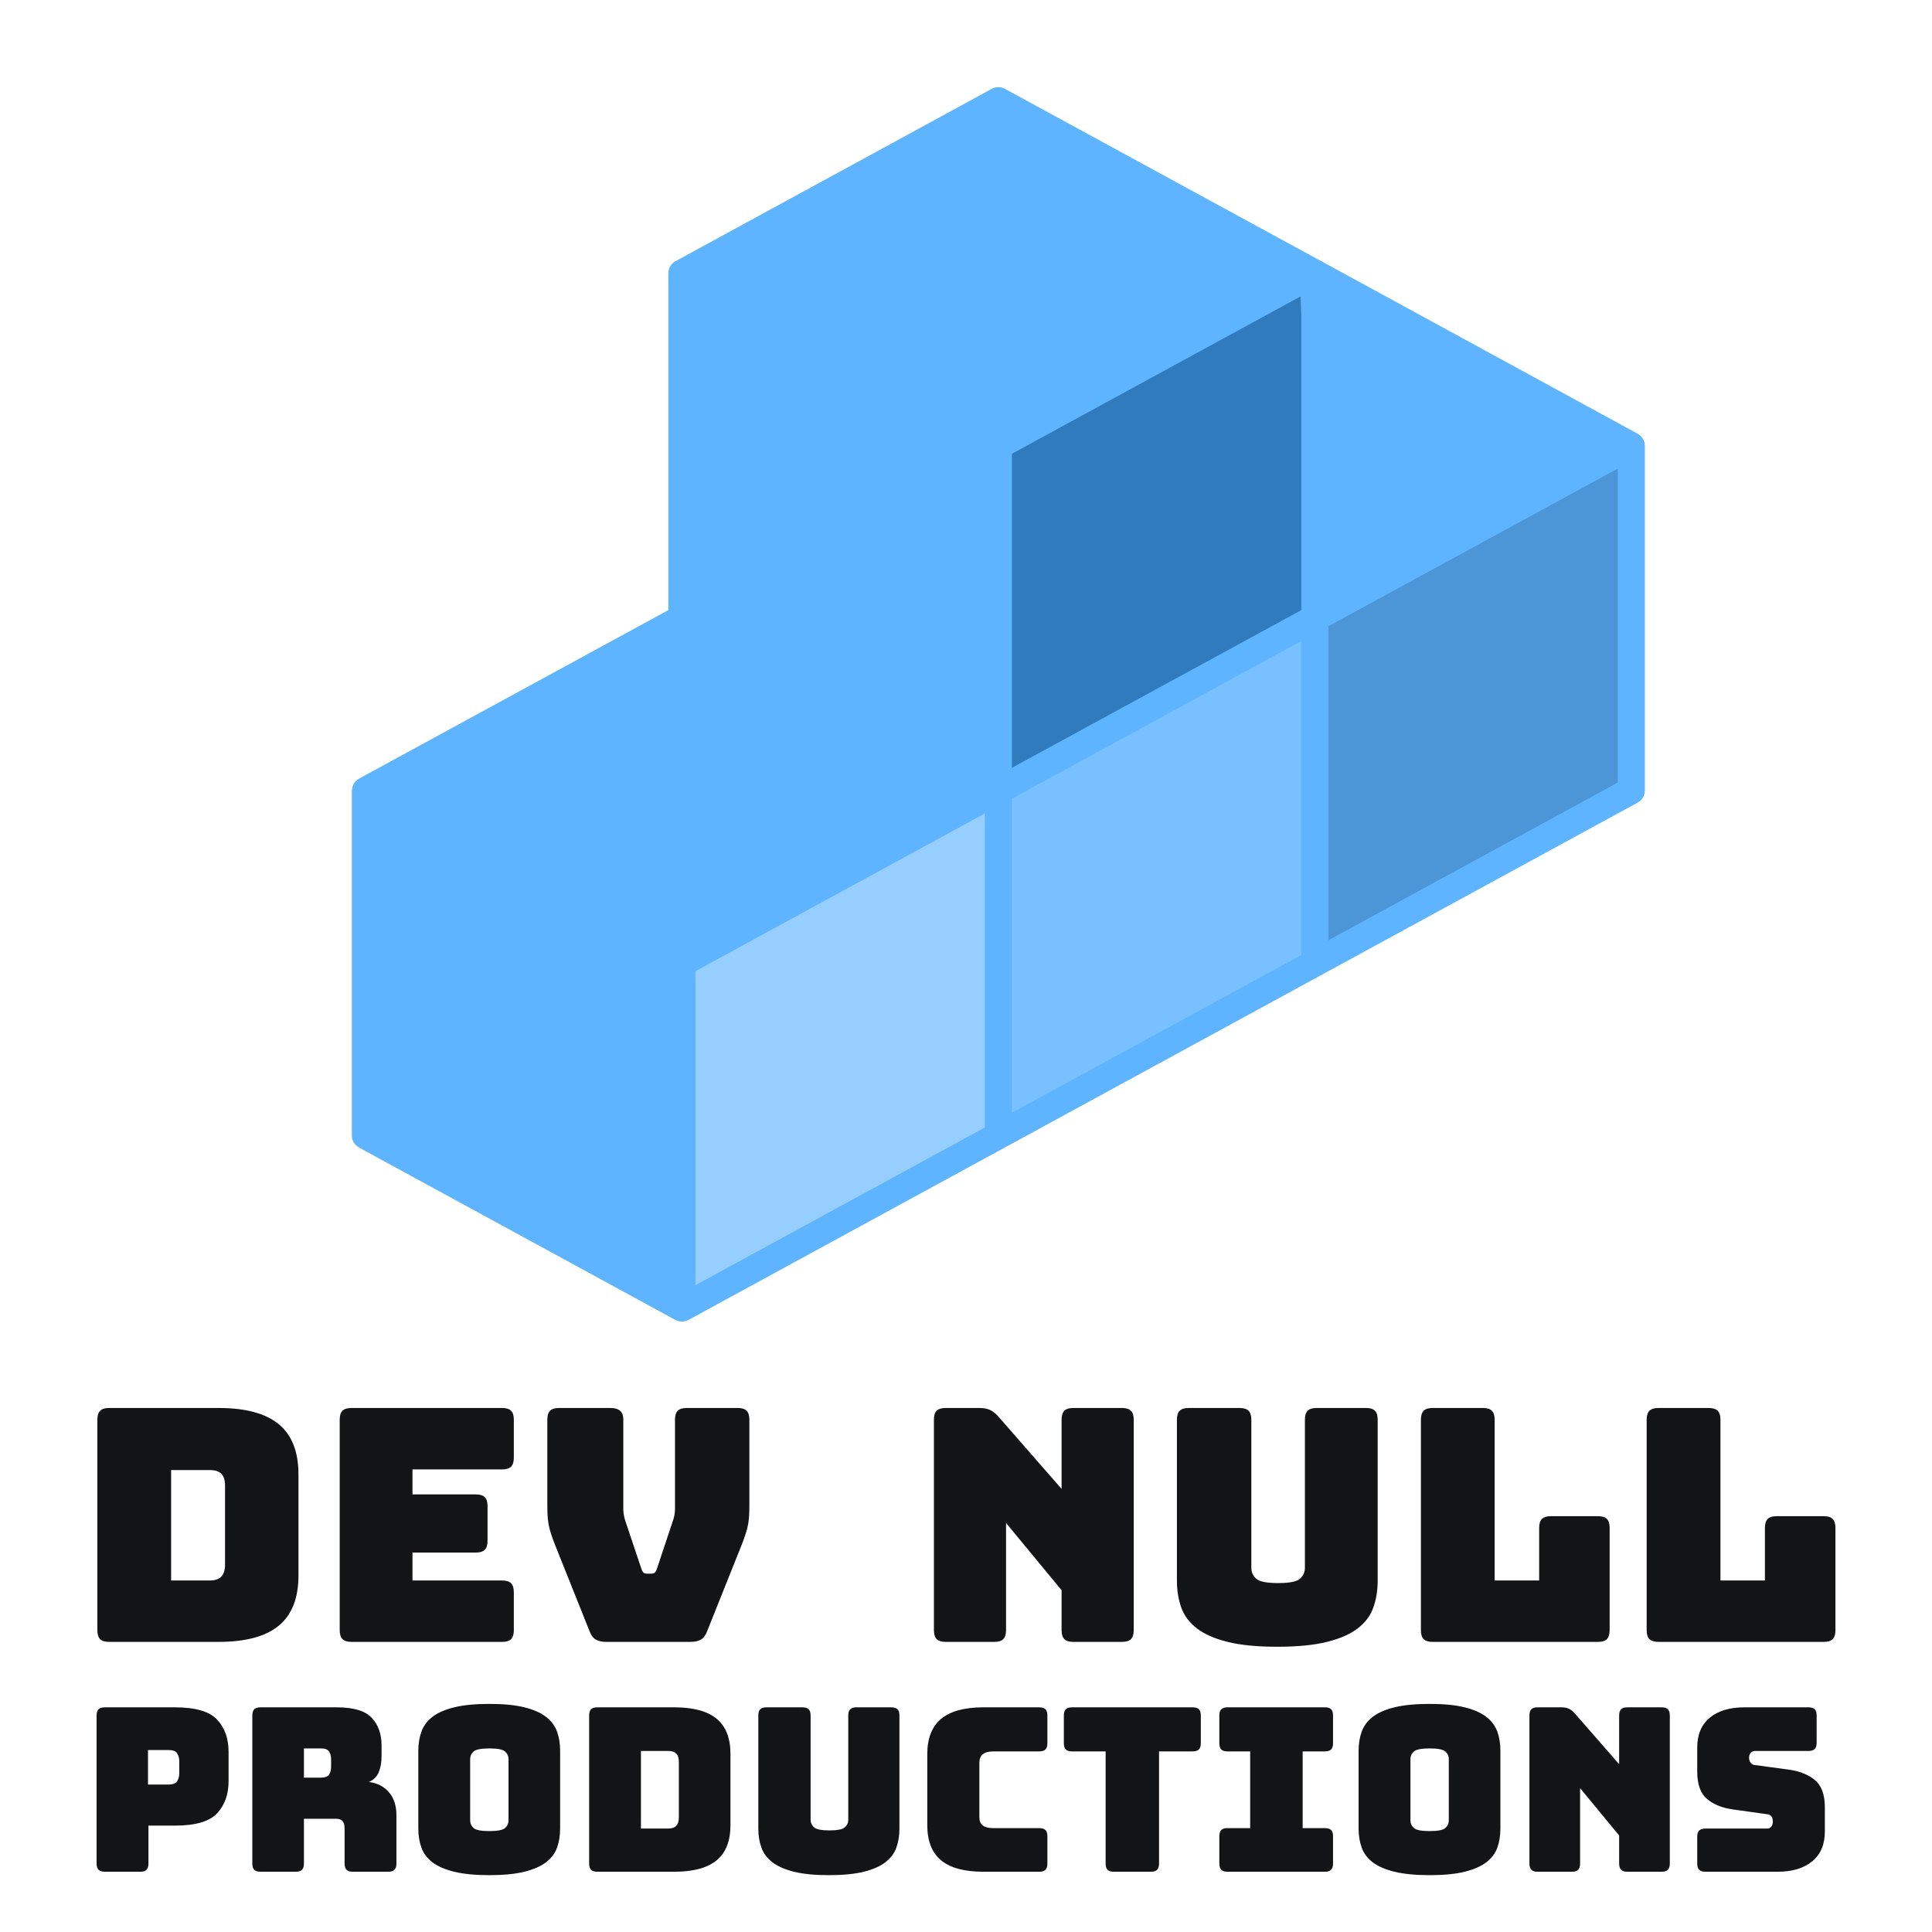 <svg width="48" height="48" viewBox="0 0 48 48" fill="none" xmlns="http://www.w3.org/2000/svg">
<g clip-path="url(#clip0)">
<g clip-path="url(#clip1)">
<path d="M32.734 23.902L32.59 15.265L24.899 19.193L25.042 27.83L32.734 23.902Z" fill="url(#paint0_linear)"/>
</g>
<g clip-path="url(#clip2)">
<path d="M24.881 28.505L24.737 19.869L17.046 23.797L17.189 32.433L24.881 28.505Z" fill="url(#paint1_linear)"/>
</g>
<g clip-path="url(#clip3)">
<path d="M40.587 19.84L40.443 11.203L32.752 15.131L32.895 23.768L40.587 19.84Z" fill="url(#paint2_linear)"/>
</g>
<g clip-path="url(#clip4)">
<path d="M32.463 15.643L32.319 7.006L24.628 10.934L24.772 19.571L32.463 15.643Z" fill="url(#paint3_linear)"/>
</g>
<path d="M40.855 10.985C40.854 10.984 40.854 10.982 40.853 10.981C40.852 10.977 40.849 10.973 40.848 10.97C40.847 10.967 40.846 10.965 40.845 10.962C40.838 10.942 40.831 10.922 40.82 10.904C40.816 10.896 40.809 10.889 40.803 10.881C40.802 10.88 40.802 10.879 40.801 10.878C40.795 10.87 40.791 10.863 40.784 10.856C40.778 10.849 40.773 10.841 40.766 10.835C40.758 10.827 40.748 10.821 40.74 10.814C40.727 10.804 40.716 10.792 40.702 10.784C40.7 10.783 40.697 10.782 40.695 10.781C40.694 10.78 40.692 10.779 40.691 10.778L32.876 6.516C32.85 6.498 32.823 6.482 32.793 6.471L24.965 2.206C24.864 2.151 24.743 2.151 24.642 2.206L16.78 6.491C16.672 6.55 16.605 6.664 16.605 6.787V15.158L8.917 19.346C8.906 19.353 8.897 19.362 8.887 19.369C8.878 19.375 8.869 19.381 8.86 19.389C8.831 19.414 8.805 19.444 8.786 19.478C8.785 19.479 8.784 19.48 8.783 19.482C8.781 19.486 8.781 19.49 8.779 19.494C8.763 19.525 8.754 19.558 8.748 19.592C8.747 19.603 8.745 19.612 8.744 19.622C8.744 19.629 8.741 19.636 8.741 19.643V28.213C8.741 28.336 8.809 28.45 8.917 28.509L16.78 32.794C16.796 32.802 16.812 32.807 16.829 32.813C16.838 32.816 16.847 32.821 16.856 32.823C16.884 32.83 16.912 32.834 16.941 32.834H16.941C16.97 32.834 16.999 32.83 17.026 32.823C17.027 32.823 17.028 32.823 17.029 32.822C17.036 32.821 17.041 32.817 17.047 32.815C17.05 32.814 17.053 32.813 17.056 32.811C17.072 32.805 17.088 32.802 17.103 32.794L40.691 19.939C40.799 19.88 40.866 19.766 40.866 19.643V11.074C40.867 11.043 40.863 11.013 40.855 10.985ZM25.141 11.274L32.331 7.354V15.158L25.141 19.076V11.274ZM25.141 19.843L32.331 15.926V23.727L25.141 27.646V19.843ZM17.279 24.128L24.467 20.21V28.013L17.279 31.929V24.128ZM40.193 19.443L33.005 23.36V15.558L40.193 11.641V19.443Z" fill="url(#paint4_linear)"/>
<g clip-path="url(#clip5)">
<path d="M5.429 40.792H2.709C2.607 40.792 2.533 40.77 2.487 40.724C2.442 40.678 2.419 40.604 2.419 40.502V35.272C2.419 35.169 2.442 35.095 2.487 35.05C2.533 35.004 2.607 34.981 2.709 34.981H5.429C6.102 34.981 6.601 35.115 6.927 35.385C7.252 35.654 7.415 36.068 7.415 36.627V39.146C7.415 39.706 7.252 40.12 6.927 40.389C6.601 40.658 6.102 40.792 5.429 40.792ZM5.211 36.523H4.251V39.267H5.211C5.341 39.267 5.436 39.235 5.498 39.17C5.56 39.105 5.591 39.006 5.591 38.871V36.91C5.591 36.776 5.56 36.677 5.498 36.615C5.436 36.553 5.341 36.523 5.211 36.523ZM12.476 40.792H8.731C8.628 40.792 8.554 40.77 8.509 40.724C8.463 40.678 8.44 40.604 8.44 40.502V35.272C8.44 35.169 8.463 35.095 8.509 35.05C8.554 35.004 8.628 34.981 8.731 34.981H12.476C12.578 34.981 12.652 35.004 12.698 35.05C12.743 35.095 12.766 35.169 12.766 35.272V36.216C12.766 36.318 12.743 36.392 12.698 36.438C12.652 36.484 12.578 36.507 12.476 36.507H10.248V37.128H11.822C11.924 37.128 11.998 37.151 12.044 37.197C12.09 37.242 12.113 37.316 12.113 37.419V38.282C12.113 38.384 12.09 38.458 12.044 38.504C11.998 38.55 11.924 38.573 11.822 38.573H10.248V39.267H12.476C12.578 39.267 12.652 39.29 12.698 39.336C12.743 39.381 12.766 39.455 12.766 39.557V40.502C12.766 40.604 12.743 40.678 12.698 40.724C12.652 40.77 12.578 40.792 12.476 40.792ZM17.157 40.792H15.059C14.956 40.792 14.872 40.774 14.804 40.736C14.737 40.698 14.685 40.628 14.647 40.526L13.856 38.548C13.808 38.43 13.767 38.327 13.735 38.238C13.703 38.149 13.676 38.064 13.654 37.983C13.633 37.903 13.618 37.818 13.61 37.729C13.602 37.641 13.598 37.532 13.598 37.402V35.272C13.598 35.169 13.621 35.095 13.666 35.05C13.712 35.004 13.786 34.981 13.888 34.981H15.172C15.274 34.981 15.352 35.004 15.406 35.05C15.46 35.095 15.486 35.169 15.486 35.272V37.499C15.486 37.553 15.492 37.607 15.503 37.661C15.513 37.715 15.53 37.771 15.551 37.83L15.93 38.96C15.947 39.014 15.965 39.05 15.987 39.069C16.008 39.088 16.041 39.097 16.084 39.097H16.172C16.216 39.097 16.248 39.088 16.269 39.069C16.291 39.05 16.31 39.014 16.326 38.96L16.705 37.822C16.727 37.763 16.743 37.706 16.754 37.653C16.764 37.599 16.77 37.545 16.77 37.491V35.272C16.77 35.169 16.793 35.095 16.838 35.05C16.884 35.004 16.958 34.981 17.06 34.981H18.328C18.43 34.981 18.504 35.004 18.55 35.05C18.595 35.095 18.618 35.169 18.618 35.272V37.402C18.618 37.532 18.614 37.641 18.606 37.729C18.598 37.818 18.583 37.903 18.562 37.983C18.54 38.064 18.513 38.149 18.481 38.238C18.449 38.327 18.408 38.43 18.36 38.548L17.569 40.526C17.531 40.628 17.479 40.698 17.412 40.736C17.344 40.774 17.259 40.792 17.157 40.792ZM24.704 40.792H23.493C23.391 40.792 23.317 40.77 23.271 40.724C23.226 40.678 23.203 40.604 23.203 40.502V35.272C23.203 35.169 23.226 35.095 23.271 35.05C23.317 35.004 23.391 34.981 23.493 34.981H24.333C24.435 34.981 24.522 34.997 24.595 35.029C24.668 35.062 24.739 35.118 24.809 35.199L26.375 36.991V35.272C26.375 35.169 26.398 35.095 26.443 35.05C26.489 35.004 26.563 34.981 26.665 34.981H27.876C27.978 34.981 28.052 35.004 28.098 35.05C28.144 35.095 28.167 35.169 28.167 35.272V40.502C28.167 40.604 28.144 40.678 28.098 40.724C28.052 40.77 27.978 40.792 27.876 40.792H26.665C26.563 40.792 26.489 40.77 26.443 40.724C26.398 40.678 26.375 40.604 26.375 40.502V39.509L24.995 37.838V40.502C24.995 40.604 24.972 40.678 24.926 40.724C24.88 40.77 24.806 40.792 24.704 40.792ZM34.228 35.272V39.267C34.228 39.514 34.192 39.739 34.119 39.941C34.047 40.143 33.918 40.315 33.732 40.457C33.546 40.6 33.292 40.712 32.969 40.792C32.646 40.873 32.235 40.913 31.734 40.913C31.234 40.913 30.822 40.873 30.499 40.792C30.177 40.712 29.922 40.6 29.737 40.457C29.551 40.315 29.422 40.143 29.349 39.941C29.276 39.739 29.24 39.514 29.24 39.267V35.272C29.24 35.169 29.263 35.095 29.309 35.05C29.355 35.004 29.428 34.981 29.531 34.981H30.798C30.9 34.981 30.974 35.004 31.02 35.05C31.066 35.095 31.089 35.169 31.089 35.272V38.952C31.089 39.06 31.129 39.15 31.21 39.222C31.29 39.295 31.471 39.331 31.75 39.331C32.036 39.331 32.219 39.295 32.299 39.222C32.38 39.15 32.42 39.06 32.42 38.952V35.272C32.42 35.169 32.443 35.095 32.489 35.05C32.535 35.004 32.609 34.981 32.711 34.981H33.938C34.04 34.981 34.114 35.004 34.16 35.05C34.206 35.095 34.228 35.169 34.228 35.272ZM39.701 40.792H35.592C35.49 40.792 35.416 40.77 35.37 40.724C35.325 40.678 35.302 40.604 35.302 40.502V35.272C35.302 35.169 35.325 35.095 35.37 35.05C35.416 35.004 35.49 34.981 35.592 34.981H36.843C36.946 34.981 37.02 35.004 37.066 35.05C37.111 35.095 37.134 35.169 37.134 35.272V39.267H38.24V37.959C38.24 37.857 38.263 37.783 38.309 37.737C38.354 37.692 38.428 37.669 38.53 37.669H39.701C39.803 37.669 39.877 37.692 39.923 37.737C39.968 37.783 39.991 37.857 39.991 37.959V40.502C39.991 40.604 39.968 40.678 39.923 40.724C39.877 40.77 39.803 40.792 39.701 40.792ZM45.31 40.792H41.202C41.1 40.792 41.026 40.77 40.98 40.724C40.934 40.678 40.911 40.604 40.911 40.502V35.272C40.911 35.169 40.934 35.095 40.98 35.05C41.026 35.004 41.1 34.981 41.202 34.981H42.453C42.555 34.981 42.629 35.004 42.675 35.05C42.721 35.095 42.744 35.169 42.744 35.272V39.267H43.849V37.959C43.849 37.857 43.872 37.783 43.918 37.737C43.964 37.692 44.038 37.669 44.14 37.669H45.31C45.413 37.669 45.487 37.692 45.532 37.737C45.578 37.783 45.601 37.857 45.601 37.959V40.502C45.601 40.604 45.578 40.678 45.532 40.724C45.487 40.77 45.413 40.792 45.31 40.792Z" fill="#121416"/>
</g>
<g clip-path="url(#clip6)">
<path d="M3.484 46.503H2.604C2.533 46.503 2.481 46.487 2.448 46.454C2.416 46.422 2.4 46.37 2.4 46.298V42.622C2.4 42.55 2.416 42.498 2.448 42.466C2.481 42.434 2.533 42.418 2.604 42.418H4.34C4.855 42.418 5.206 42.52 5.395 42.724C5.585 42.929 5.679 43.195 5.679 43.524V44.251C5.679 44.58 5.585 44.846 5.395 45.05C5.206 45.255 4.855 45.357 4.34 45.357H3.688V46.298C3.688 46.37 3.672 46.422 3.64 46.454C3.608 46.487 3.556 46.503 3.484 46.503ZM4.187 43.479H3.677V44.336H4.187C4.297 44.336 4.369 44.307 4.403 44.251C4.437 44.194 4.454 44.129 4.454 44.058V43.757C4.454 43.685 4.437 43.621 4.403 43.564C4.369 43.507 4.297 43.479 4.187 43.479ZM7.977 43.439H7.551V44.165H7.977C8.075 44.165 8.141 44.14 8.175 44.089C8.209 44.038 8.226 43.974 8.226 43.899V43.706C8.226 43.63 8.209 43.567 8.175 43.516C8.141 43.465 8.075 43.439 7.977 43.439ZM7.347 46.503H6.473C6.401 46.503 6.349 46.487 6.317 46.454C6.285 46.422 6.269 46.37 6.269 46.298V42.622C6.269 42.55 6.285 42.498 6.317 42.466C6.349 42.434 6.401 42.418 6.473 42.418H8.362C8.786 42.418 9.078 42.506 9.239 42.682C9.4 42.858 9.48 43.086 9.48 43.365V43.626C9.48 43.785 9.456 43.92 9.409 44.032C9.362 44.144 9.279 44.224 9.162 44.273C9.366 44.296 9.532 44.379 9.659 44.523C9.785 44.666 9.849 44.858 9.849 45.096V46.298C9.849 46.37 9.833 46.422 9.8 46.454C9.768 46.487 9.716 46.503 9.644 46.503H8.765C8.693 46.503 8.641 46.487 8.609 46.454C8.577 46.422 8.561 46.37 8.561 46.298V45.43C8.561 45.347 8.545 45.286 8.513 45.246C8.481 45.206 8.425 45.187 8.345 45.187H7.551V46.298C7.551 46.37 7.535 46.422 7.503 46.454C7.471 46.487 7.419 46.503 7.347 46.503ZM13.916 43.496V45.43C13.916 45.604 13.891 45.762 13.84 45.904C13.789 46.046 13.698 46.167 13.567 46.267C13.437 46.367 13.257 46.446 13.028 46.503C12.8 46.559 12.509 46.588 12.158 46.588C11.806 46.588 11.515 46.559 11.284 46.503C11.053 46.446 10.873 46.367 10.742 46.267C10.612 46.167 10.521 46.046 10.47 45.904C10.419 45.762 10.393 45.604 10.393 45.43V43.496C10.393 43.322 10.419 43.164 10.47 43.022C10.521 42.88 10.612 42.758 10.742 42.656C10.873 42.554 11.053 42.475 11.284 42.418C11.515 42.361 11.806 42.333 12.158 42.333C12.509 42.333 12.8 42.361 13.028 42.418C13.257 42.475 13.437 42.554 13.567 42.656C13.698 42.758 13.789 42.88 13.84 43.022C13.891 43.164 13.916 43.322 13.916 43.496ZM11.681 43.7V45.226C11.681 45.302 11.709 45.365 11.766 45.416C11.823 45.467 11.953 45.493 12.158 45.493C12.362 45.493 12.492 45.467 12.549 45.416C12.606 45.365 12.634 45.302 12.634 45.226V43.7C12.634 43.628 12.606 43.567 12.549 43.516C12.492 43.465 12.362 43.439 12.158 43.439C11.953 43.439 11.823 43.465 11.766 43.516C11.709 43.567 11.681 43.628 11.681 43.7ZM16.753 46.503H14.841C14.769 46.503 14.717 46.487 14.685 46.454C14.653 46.422 14.637 46.37 14.637 46.298V42.622C14.637 42.55 14.653 42.498 14.685 42.466C14.717 42.434 14.769 42.418 14.841 42.418H16.753C17.225 42.418 17.576 42.513 17.805 42.702C18.034 42.891 18.148 43.182 18.148 43.575V45.345C18.148 45.739 18.034 46.03 17.805 46.219C17.576 46.408 17.225 46.503 16.753 46.503ZM16.599 43.502H15.924V45.43H16.599C16.69 45.43 16.757 45.408 16.801 45.362C16.844 45.317 16.866 45.247 16.866 45.153V43.774C16.866 43.679 16.844 43.61 16.801 43.567C16.757 43.523 16.69 43.502 16.599 43.502ZM22.346 42.622V45.43C22.346 45.604 22.321 45.762 22.27 45.904C22.218 46.046 22.128 46.167 21.997 46.267C21.867 46.367 21.688 46.446 21.461 46.503C21.234 46.559 20.945 46.588 20.593 46.588C20.241 46.588 19.952 46.559 19.725 46.503C19.498 46.446 19.32 46.367 19.189 46.267C19.059 46.167 18.968 46.046 18.917 45.904C18.866 45.762 18.84 45.604 18.84 45.43V42.622C18.84 42.55 18.856 42.498 18.889 42.466C18.921 42.434 18.973 42.418 19.044 42.418H19.935C20.007 42.418 20.059 42.434 20.091 42.466C20.123 42.498 20.139 42.55 20.139 42.622V45.209C20.139 45.285 20.168 45.348 20.224 45.399C20.281 45.45 20.408 45.476 20.605 45.476C20.805 45.476 20.933 45.45 20.99 45.399C21.047 45.348 21.075 45.285 21.075 45.209V42.622C21.075 42.55 21.091 42.498 21.124 42.466C21.156 42.434 21.208 42.418 21.28 42.418H22.142C22.214 42.418 22.266 42.434 22.298 42.466C22.33 42.498 22.346 42.55 22.346 42.622ZM25.818 46.503H24.434C23.961 46.503 23.61 46.408 23.381 46.219C23.153 46.03 23.038 45.739 23.038 45.345V43.581C23.038 43.188 23.153 42.896 23.381 42.705C23.61 42.514 23.961 42.418 24.434 42.418H25.818C25.89 42.418 25.942 42.434 25.974 42.466C26.006 42.498 26.022 42.55 26.022 42.622V43.309C26.022 43.381 26.006 43.433 25.974 43.465C25.942 43.497 25.89 43.513 25.818 43.513H24.678C24.56 43.513 24.473 43.537 24.417 43.584C24.36 43.631 24.332 43.702 24.332 43.797V45.147C24.332 45.241 24.36 45.31 24.417 45.354C24.473 45.397 24.56 45.419 24.678 45.419H25.818C25.89 45.419 25.942 45.435 25.974 45.467C26.006 45.499 26.022 45.551 26.022 45.623V46.298C26.022 46.37 26.006 46.422 25.974 46.454C25.942 46.487 25.89 46.503 25.818 46.503ZM28.592 46.503H27.673C27.601 46.503 27.549 46.487 27.517 46.454C27.485 46.422 27.469 46.37 27.469 46.298V43.513H26.635C26.563 43.513 26.511 43.497 26.479 43.465C26.447 43.433 26.431 43.381 26.431 43.309V42.622C26.431 42.55 26.447 42.498 26.479 42.466C26.511 42.434 26.563 42.418 26.635 42.418H29.63C29.702 42.418 29.754 42.434 29.786 42.466C29.818 42.498 29.834 42.55 29.834 42.622V43.309C29.834 43.381 29.818 43.433 29.786 43.465C29.754 43.497 29.702 43.513 29.63 43.513H28.796V46.298C28.796 46.37 28.78 46.422 28.748 46.454C28.716 46.487 28.664 46.503 28.592 46.503ZM32.915 46.503H30.498C30.426 46.503 30.374 46.487 30.342 46.454C30.31 46.422 30.294 46.37 30.294 46.298V45.623C30.294 45.551 30.31 45.499 30.342 45.467C30.374 45.435 30.426 45.419 30.498 45.419H31.06V43.513H30.498C30.426 43.513 30.374 43.497 30.342 43.465C30.31 43.433 30.294 43.381 30.294 43.309V42.622C30.294 42.55 30.31 42.498 30.342 42.466C30.374 42.434 30.426 42.418 30.498 42.418H32.915C32.987 42.418 33.039 42.434 33.071 42.466C33.103 42.498 33.119 42.55 33.119 42.622V43.309C33.119 43.381 33.103 43.433 33.071 43.465C33.039 43.497 32.987 43.513 32.915 43.513H32.364V45.419H32.915C32.987 45.419 33.039 45.435 33.071 45.467C33.103 45.499 33.119 45.551 33.119 45.623V46.298C33.119 46.37 33.103 46.422 33.071 46.454C33.039 46.487 32.987 46.503 32.915 46.503ZM37.277 43.496V45.43C37.277 45.604 37.252 45.762 37.201 45.904C37.15 46.046 37.059 46.167 36.928 46.267C36.798 46.367 36.618 46.446 36.389 46.503C36.161 46.559 35.87 46.588 35.519 46.588C35.167 46.588 34.876 46.559 34.645 46.503C34.414 46.446 34.234 46.367 34.103 46.267C33.973 46.167 33.882 46.046 33.831 45.904C33.78 45.762 33.754 45.604 33.754 45.43V43.496C33.754 43.322 33.78 43.164 33.831 43.022C33.882 42.88 33.973 42.758 34.103 42.656C34.234 42.554 34.414 42.475 34.645 42.418C34.876 42.361 35.167 42.333 35.519 42.333C35.87 42.333 36.161 42.361 36.389 42.418C36.618 42.475 36.798 42.554 36.928 42.656C37.059 42.758 37.15 42.88 37.201 43.022C37.252 43.164 37.277 43.322 37.277 43.496ZM35.042 43.7V45.226C35.042 45.302 35.07 45.365 35.127 45.416C35.184 45.467 35.314 45.493 35.519 45.493C35.723 45.493 35.853 45.467 35.91 45.416C35.967 45.365 35.995 45.302 35.995 45.226V43.7C35.995 43.628 35.967 43.567 35.91 43.516C35.853 43.465 35.723 43.439 35.519 43.439C35.314 43.439 35.184 43.465 35.127 43.516C35.07 43.567 35.042 43.628 35.042 43.7ZM39.053 46.503H38.202C38.13 46.503 38.078 46.487 38.046 46.454C38.014 46.422 37.998 46.37 37.998 46.298V42.622C37.998 42.55 38.014 42.498 38.046 42.466C38.078 42.434 38.13 42.418 38.202 42.418H38.792C38.864 42.418 38.925 42.429 38.976 42.452C39.027 42.475 39.077 42.514 39.127 42.571L40.227 43.831V42.622C40.227 42.55 40.243 42.498 40.275 42.466C40.307 42.434 40.359 42.418 40.431 42.418H41.282C41.354 42.418 41.406 42.434 41.438 42.466C41.47 42.498 41.486 42.55 41.486 42.622V46.298C41.486 46.37 41.47 46.422 41.438 46.454C41.406 46.487 41.354 46.503 41.282 46.503H40.431C40.359 46.503 40.307 46.487 40.275 46.454C40.243 46.422 40.227 46.37 40.227 46.298V45.601L39.257 44.426V46.298C39.257 46.37 39.241 46.422 39.209 46.454C39.177 46.487 39.125 46.503 39.053 46.503ZM44.164 46.503H42.371C42.3 46.503 42.248 46.487 42.215 46.454C42.183 46.422 42.167 46.37 42.167 46.298V45.635C42.167 45.563 42.183 45.511 42.215 45.479C42.248 45.447 42.3 45.43 42.371 45.43H43.898C43.947 45.43 43.983 45.414 44.008 45.382C44.033 45.35 44.045 45.311 44.045 45.266C44.045 45.202 44.033 45.154 44.008 45.124C43.983 45.094 43.947 45.077 43.898 45.073L43.047 44.954C42.782 44.916 42.569 44.829 42.408 44.693C42.248 44.557 42.167 44.33 42.167 44.012V43.416C42.167 43.095 42.271 42.848 42.479 42.676C42.687 42.504 42.975 42.418 43.342 42.418H44.93C45.002 42.418 45.054 42.434 45.086 42.466C45.118 42.498 45.134 42.55 45.134 42.622V43.297C45.134 43.369 45.118 43.421 45.086 43.453C45.054 43.486 45.002 43.502 44.93 43.502H43.608C43.559 43.502 43.521 43.518 43.495 43.55C43.468 43.582 43.455 43.623 43.455 43.672C43.455 43.721 43.468 43.763 43.495 43.797C43.521 43.831 43.559 43.85 43.608 43.853L44.453 43.967C44.718 44.005 44.932 44.092 45.094 44.228C45.257 44.364 45.338 44.591 45.338 44.908V45.504C45.338 45.826 45.233 46.072 45.023 46.245C44.814 46.417 44.527 46.503 44.164 46.503Z" fill="#121416"/>
</g>
</g>
<defs>
<linearGradient id="paint0_linear" x1="24.899" y1="19.193" x2="32.735" y2="23.9" gradientUnits="userSpaceOnUse">
<stop stop-color="#78C0FF"/>
<stop offset="1" stop-color="#78C0FF"/>
</linearGradient>
<linearGradient id="paint1_linear" x1="17.046" y1="23.797" x2="24.882" y2="28.504" gradientUnits="userSpaceOnUse">
<stop stop-color="#96CEFF"/>
<stop offset="1" stop-color="#96CEFF"/>
</linearGradient>
<linearGradient id="paint2_linear" x1="32.752" y1="15.131" x2="40.588" y2="19.838" gradientUnits="userSpaceOnUse">
<stop stop-color="#4C96D7"/>
<stop offset="1" stop-color="#4C96D7"/>
</linearGradient>
<linearGradient id="paint3_linear" x1="24.628" y1="10.935" x2="32.464" y2="15.642" gradientUnits="userSpaceOnUse">
<stop stop-color="#2F7BBD"/>
<stop offset="1" stop-color="#2F7BBD"/>
</linearGradient>
<linearGradient id="paint4_linear" x1="8.741" y1="17.5" x2="40.866" y2="17.5" gradientUnits="userSpaceOnUse">
<stop stop-color="#5EB4FF"/>
<stop offset="1" stop-color="#5EB4FF"/>
</linearGradient>
<clipPath id="clip0">
<rect width="48" height="48" fill="white"/>
</clipPath>
<clipPath id="clip1">
<rect width="9.778" height="15.055" fill="white" transform="matrix(0.857 0.515 -0.515 0.857 28.502 12.577)"/>
</clipPath>
<clipPath id="clip2">
<rect width="9.778" height="15.055" fill="white" transform="matrix(0.857 0.515 -0.515 0.857 20.649 17.18)"/>
</clipPath>
<clipPath id="clip3">
<rect width="9.778" height="15.055" fill="white" transform="matrix(0.857 0.515 -0.515 0.857 36.355 8.515)"/>
</clipPath>
<clipPath id="clip4">
<rect width="9.778" height="15.055" fill="white" transform="matrix(0.857 0.515 -0.515 0.857 28.231 4.318)"/>
</clipPath>
<clipPath id="clip5">
<rect width="44.102" height="12.914" fill="white" transform="translate(1.862 34.739)"/>
</clipPath>
<clipPath id="clip6">
<rect width="43.557" height="9.077" fill="white" transform="translate(2.009 42.248)"/>
</clipPath>
</defs>
</svg>

